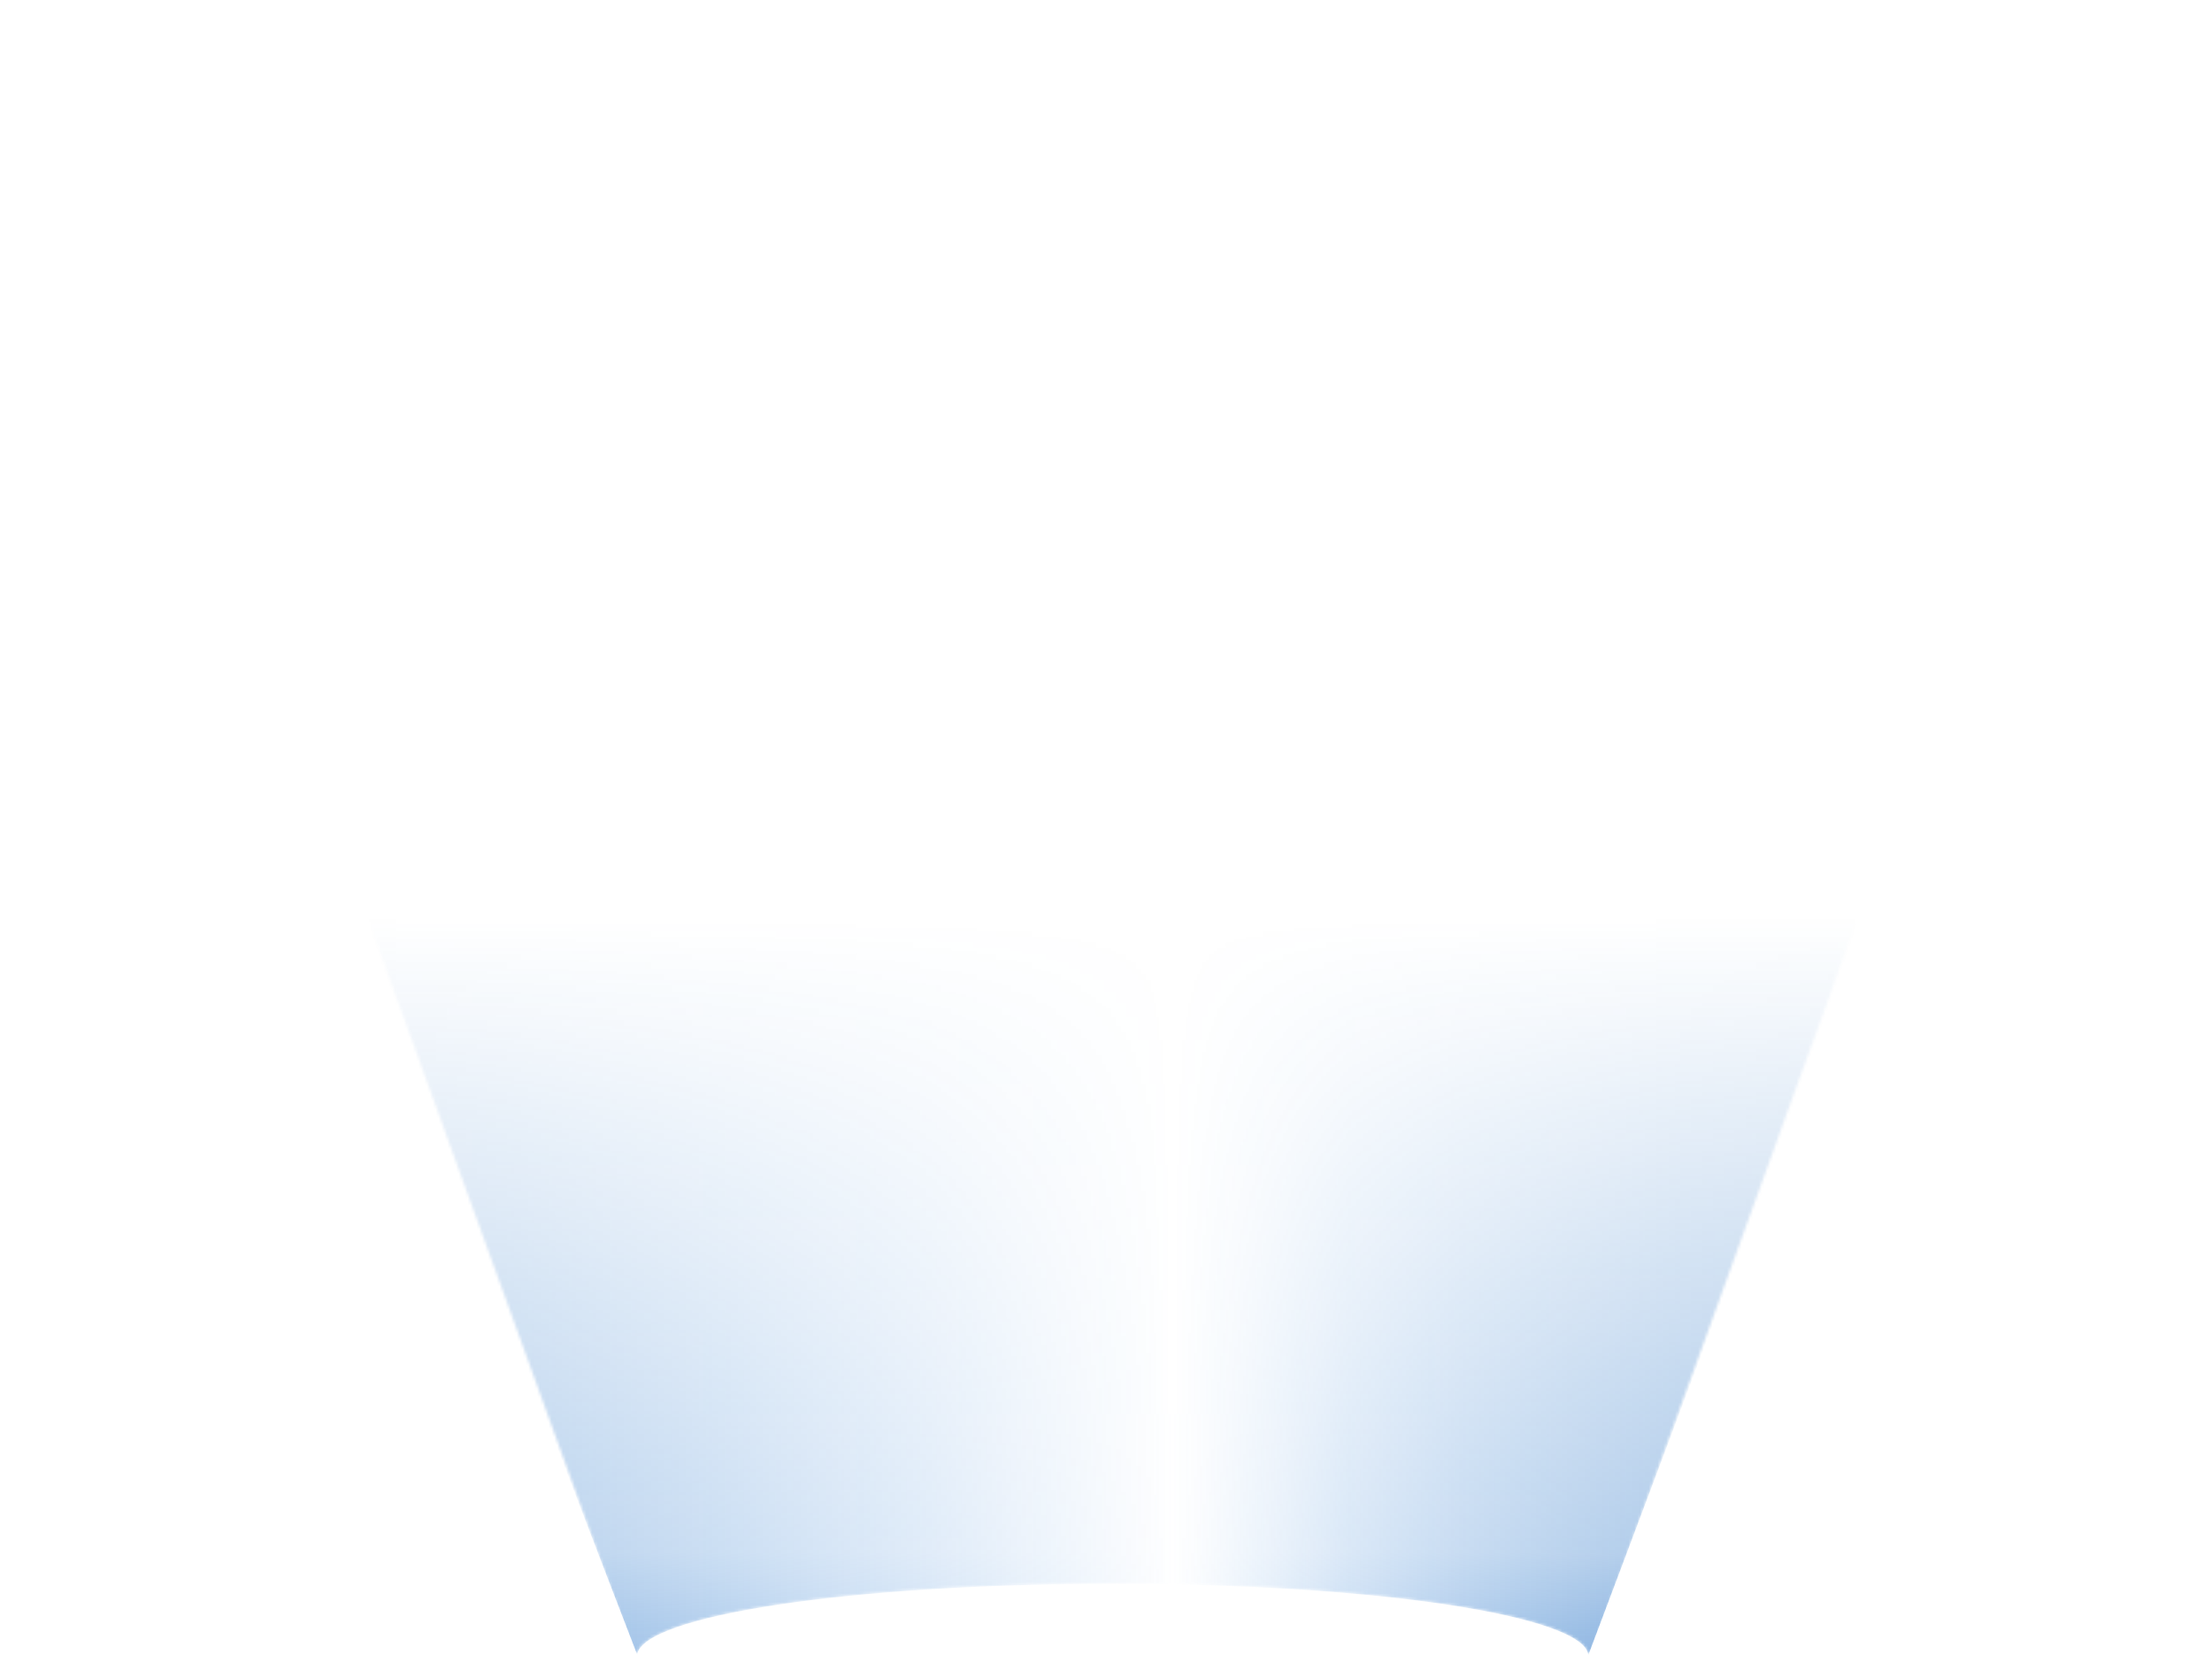 <svg xmlns="http://www.w3.org/2000/svg" xmlns:xlink="http://www.w3.org/1999/xlink" viewBox="0 0 764 571.8"><defs><style>.cls-1{fill:url(#未命名的渐变_60);filter:url(#luminosity-invert);}.cls-2{mask:url(#mask);}.cls-3{opacity:0.6;fill:url(#未命名的渐变_381);}</style><linearGradient id="未命名的渐变_60" x1="384.32" y1="316.73" x2="384.32" y2="571.8" gradientUnits="userSpaceOnUse"><stop offset="0" stop-opacity="0"/><stop offset="0.86" stop-opacity="0.64"/><stop offset="1"/></linearGradient><filter id="luminosity-invert" filterUnits="userSpaceOnUse" color-interpolation-filters="sRGB"><feColorMatrix values="-1 0 0 0 1 0 -1 0 0 1 0 0 -1 0 1 0 0 0 1 0"/></filter><mask id="mask" x="0" y="0" width="764" height="571.8" maskUnits="userSpaceOnUse"><path class="cls-1" d="M127,317.18l91.88,253.54c.37.31.77.61,1.18.91,1.9-13.36,72.92-24.45,164.25-24.45,91.7,0,162.91,11.18,164.27,24.61a15.9,15.9,0,0,0,1.19-1.15l91.85-253.46C452.08,316,281.69,317.47,127,317.18Z"/></mask><linearGradient id="未命名的渐变_381" y1="285.9" x2="764" y2="285.9" gradientUnits="userSpaceOnUse"><stop offset="0" stop-color="#0c5fb9"/><stop offset="0.07" stop-color="#0c60ba" stop-opacity="0.97"/><stop offset="0.14" stop-color="#0d61bc" stop-opacity="0.89"/><stop offset="0.23" stop-color="#0e64c1" stop-opacity="0.76"/><stop offset="0.32" stop-color="#1068c7" stop-opacity="0.57"/><stop offset="0.42" stop-color="#136cce" stop-opacity="0.34"/><stop offset="0.52" stop-color="#1672d7" stop-opacity="0.05"/><stop offset="0.53" stop-color="#1673d9" stop-opacity="0"/><stop offset="0.57" stop-color="#146fd2" stop-opacity="0.2"/><stop offset="0.61" stop-color="#126bcc" stop-opacity="0.41"/><stop offset="0.66" stop-color="#1067c6" stop-opacity="0.6"/><stop offset="0.71" stop-color="#0f64c1" stop-opacity="0.74"/><stop offset="0.76" stop-color="#0d62be" stop-opacity="0.86"/><stop offset="0.82" stop-color="#0d60bb" stop-opacity="0.94"/><stop offset="0.89" stop-color="#0c5fb9" stop-opacity="0.99"/><stop offset="1" stop-color="#0c5fb9"/></linearGradient></defs><title>l-back</title><g id="图层_2" data-name="图层 2"><g id="图层_1-2" data-name="图层 1"><g class="cls-2"><path class="cls-3" d="M0,1,764,0,548.59,571.8c-1.36-13.43-72.57-24.61-164.27-24.61-91.33,0-162.35,11.09-164.25,24.45Z"/></g></g></g></svg>